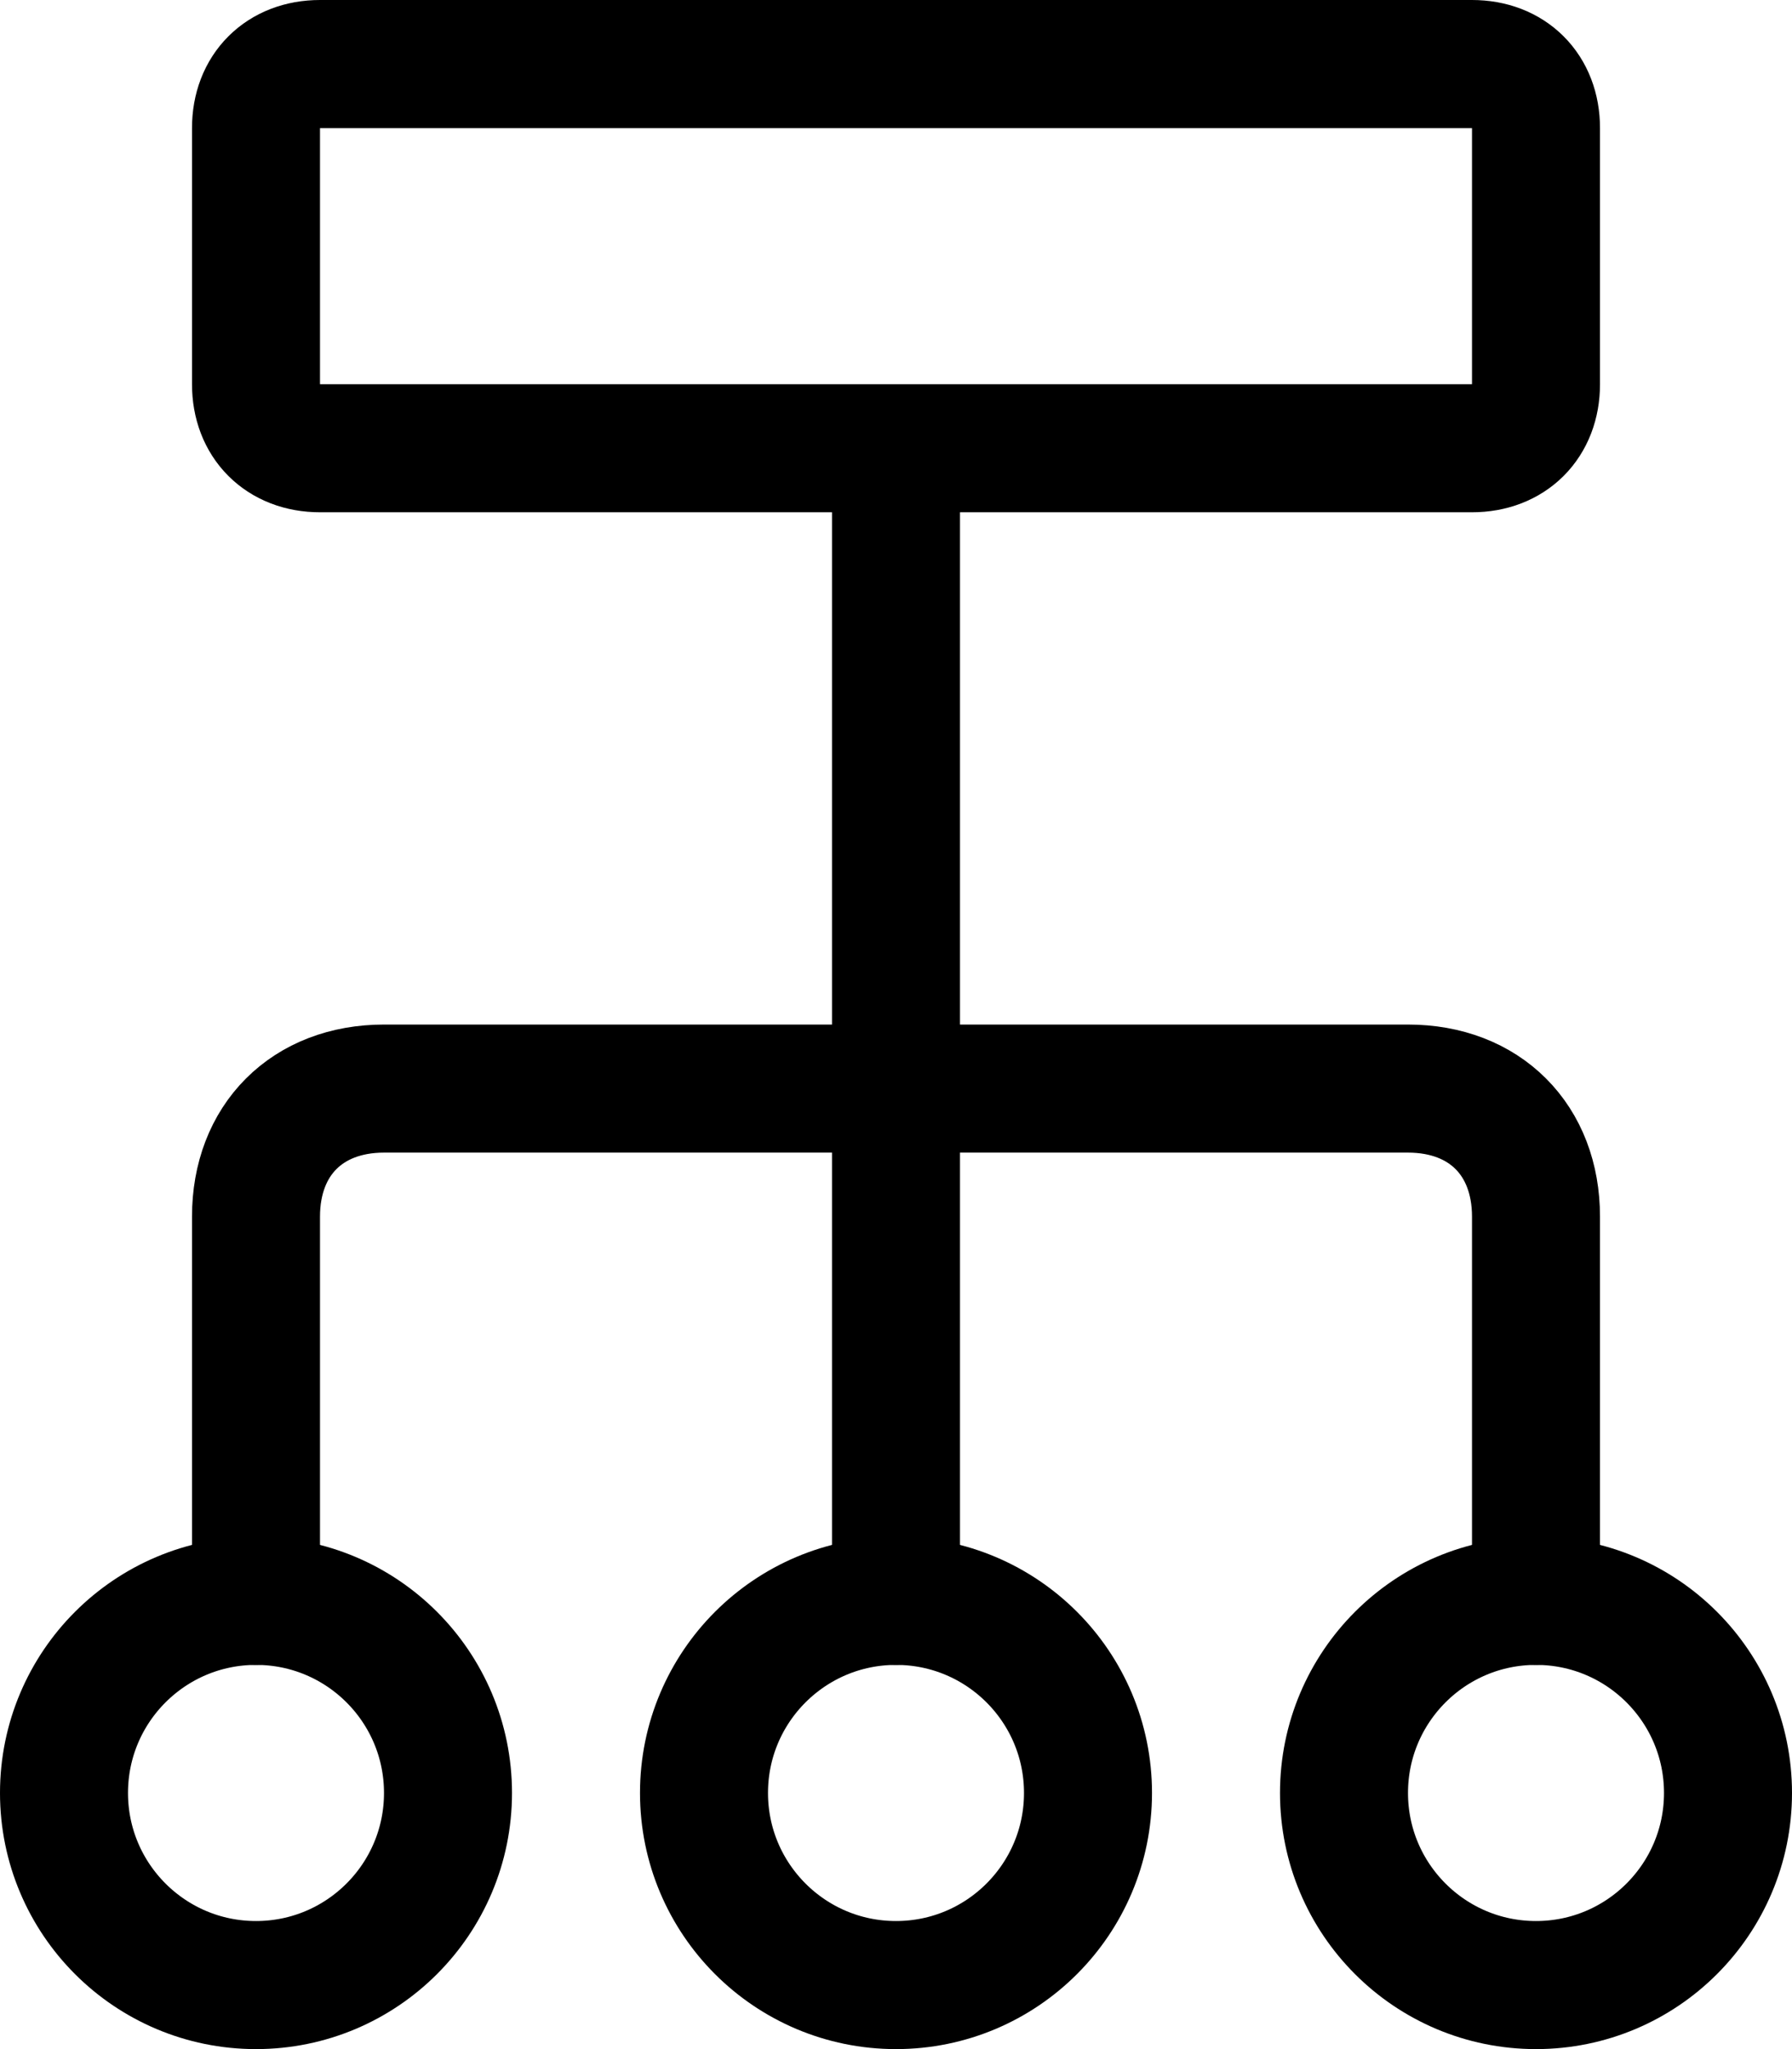 <svg xmlns="http://www.w3.org/2000/svg" viewBox="0 0 14 16">
    <defs />
    <g fill="none" stroke="currentColor" stroke-linecap="round" stroke-linejoin="round">
        <path d="M11.5.5h-9C2.2.5 2 .7 2 1v2c0 .3.2.5.5.5h9c.3 0 .5-.2.5-.5V1c0-.3-.2-.5-.5-.5zM7 3.5v9M2 12.5v-3c0-.6.4-1 1-1h8c.6 0 1 .4 1 1v3" />
        <circle cx="2" cy="14" r="1.5" />
        <circle cx="7" cy="14" r="1.5" />
        <circle cx="12" cy="14" r="1.5" />
    </g>
</svg>